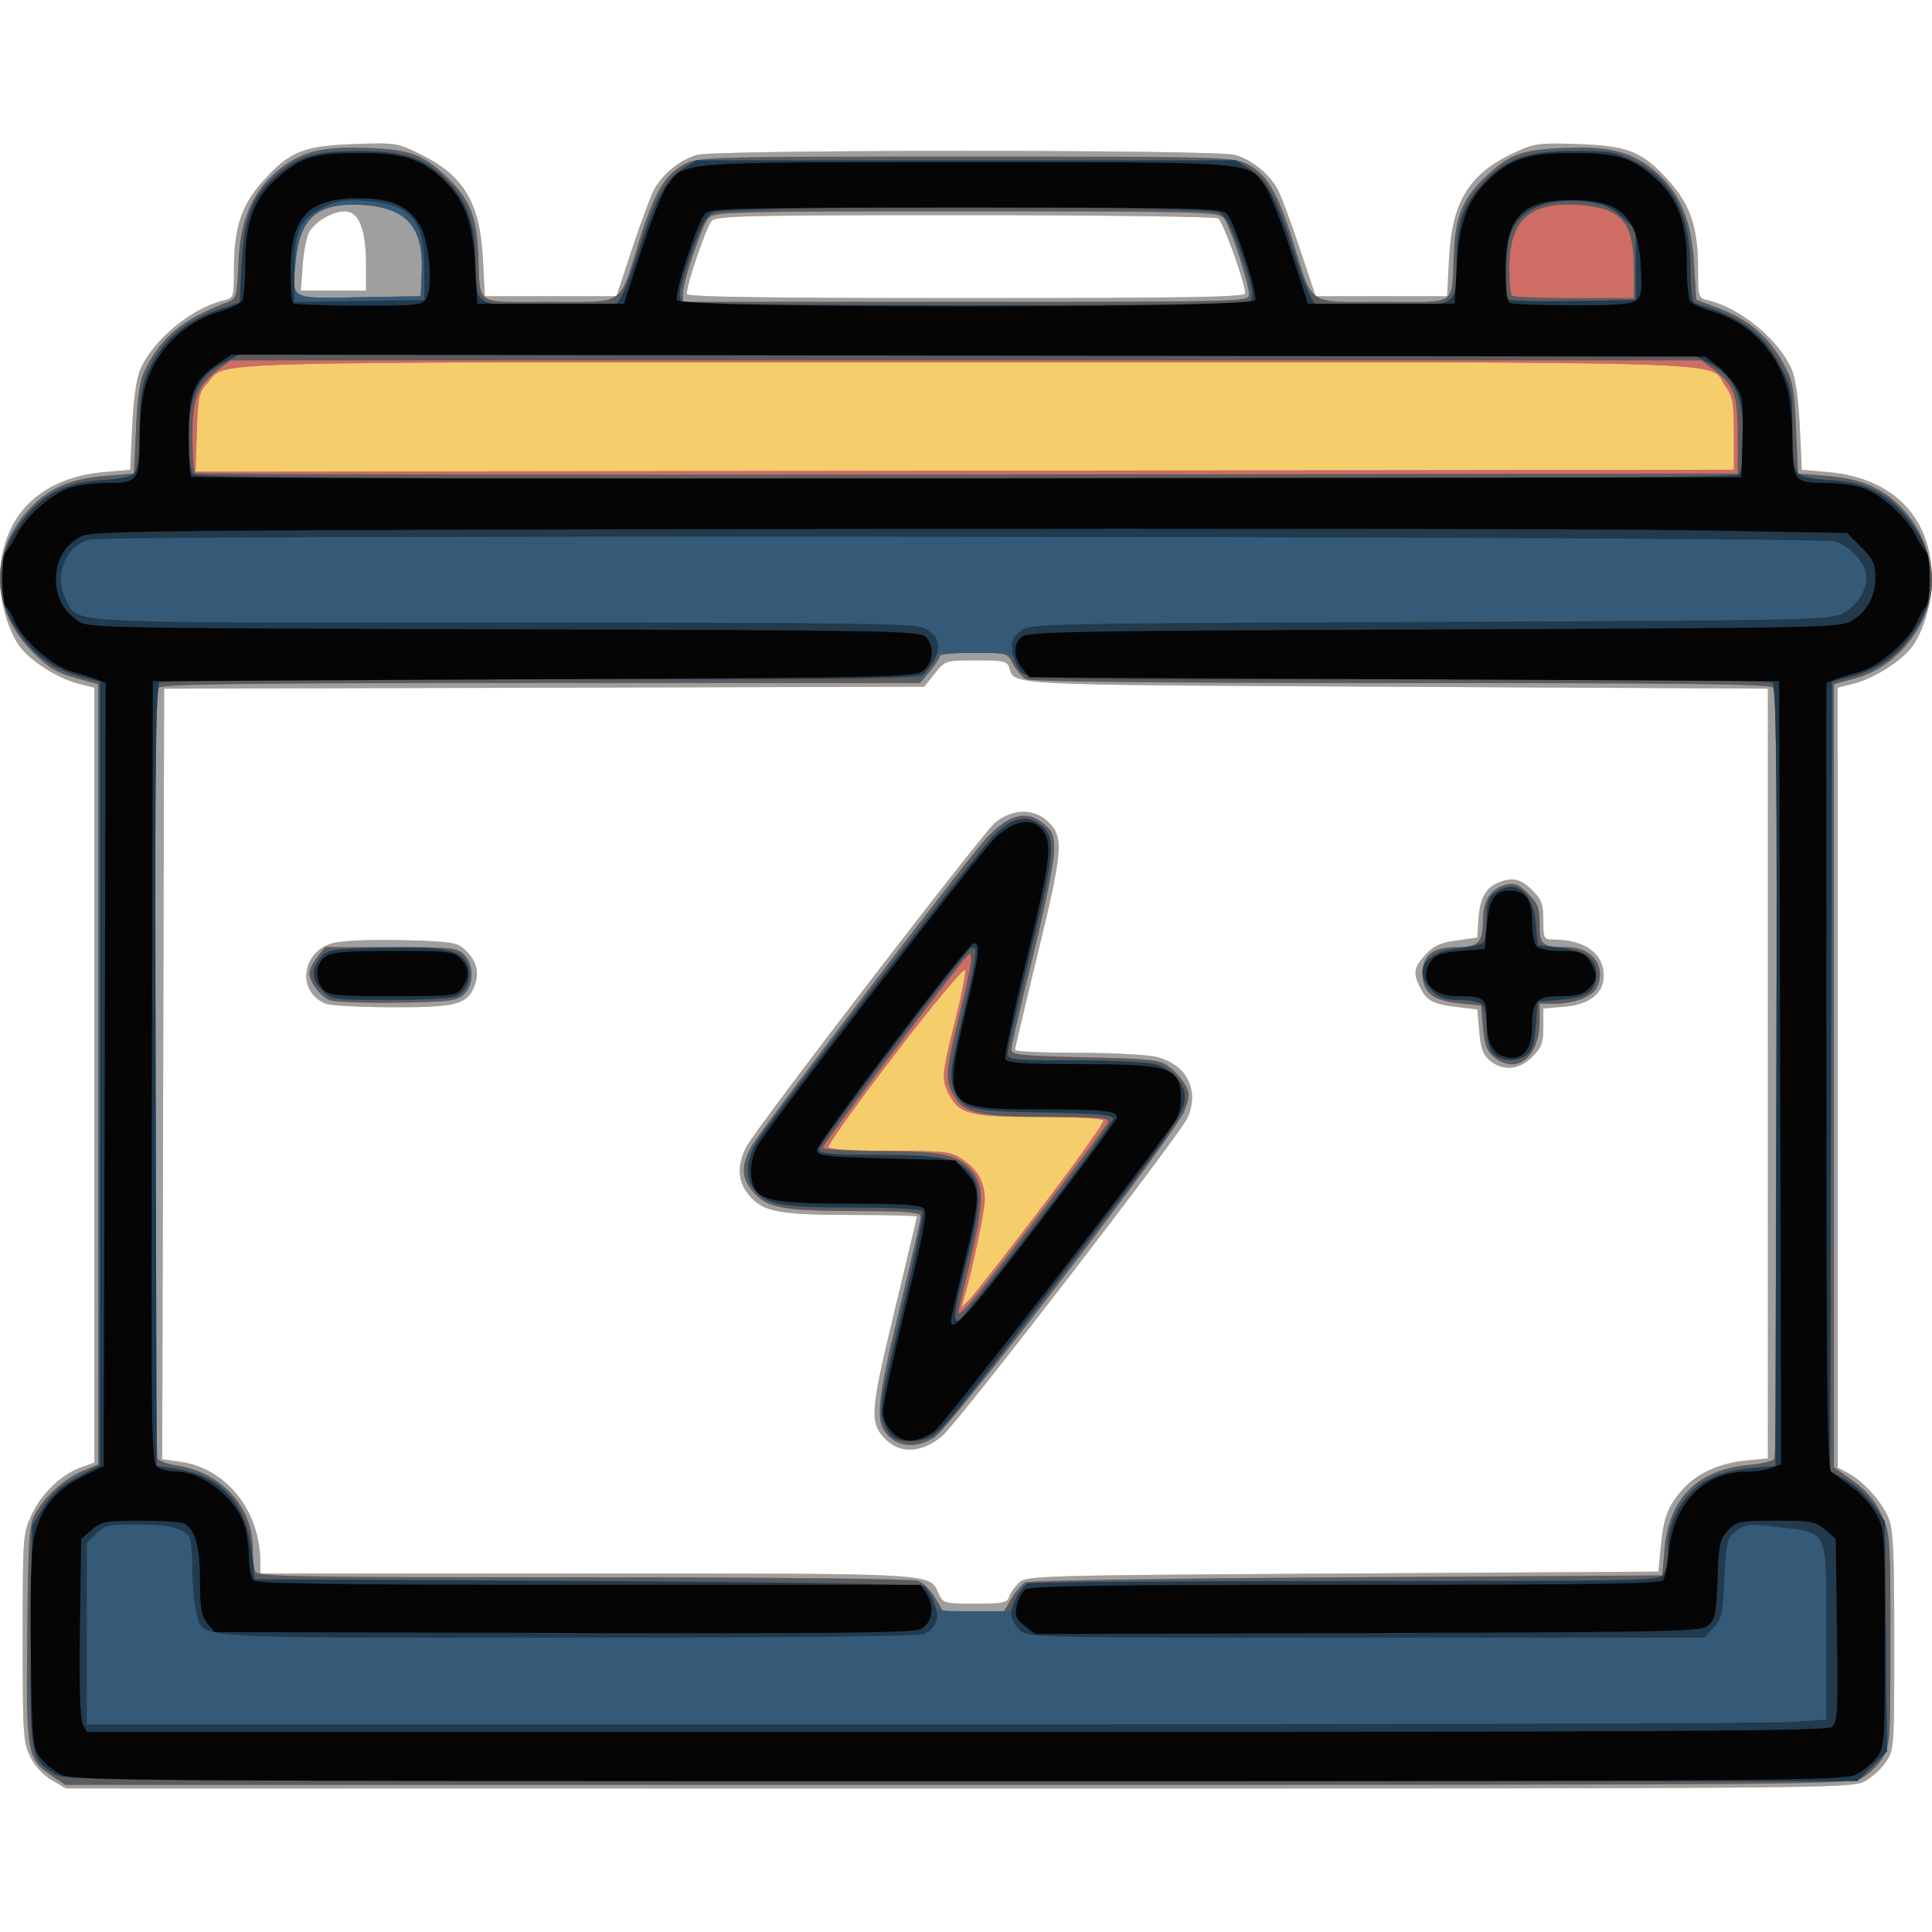 <?xml version="1.0" encoding="UTF-8" standalone="no"?>
<!-- Created with Inkscape (http://www.inkscape.org/) -->

<svg
   version="1.1"
   id="svg342"
   width="512"
   height="512"
   viewBox="0 0 512 512"
   xmlns="http://www.w3.org/2000/svg"
   xmlns:svg="http://www.w3.org/2000/svg">
  <defs
     id="defs346" />
  <g
     id="g348">
    <g
       id="g352">
      <path
         style="fill:#f6cd6b"
         d="m 13.742,471.776 c -2.299,-1.332 -4.532,-3.776 -5.75,-6.293 -1.841,-3.804 -1.991,-6.184 -1.982,-31.549 0.009,-26.627 0.078,-27.582 2.342,-32.442 2.655,-5.701 7.86,-10.717 13.083,-12.605 L 25,387.598 V 284.918 182.237 l -4.25,-1.076 C 15.252,179.769 7.894,175.065 5.12,171.168 2.203,167.072 0.024,159.602 0.011,153.654 -0.026,137.297 10.178,126.674 27.406,125.134 L 34.5,124.5 35.041,113 c 0.348,-7.402 1.123,-12.815 2.174,-15.19 C 40.684,89.971 50.737,81.674 59.25,79.624 61.958,78.972 62,78.844 62,71.162 62,60.412 64.02,54.306 69.647,48.047 76.746,40.152 80.389,38.665 93.806,38.185 104.849,37.79 105.261,37.854 111.52,40.935 122.884,46.53 127.189,53.743 127.97,68.5 l 0.53,10 h 17.432 17.432 L 167.496,66 c 2.273,-6.875 4.875,-13.909 5.782,-15.631 2.22,-4.212 6.977,-8.068 11.503,-9.325 5.091,-1.414 137.347,-1.414 142.438,0 4.542,1.262 9.302,5.13 11.473,9.325 0.891,1.722 3.502,8.756 5.802,15.631 l 4.182,12.5 H 366.088 383.5 l 0.516,-10 c 0.788,-15.271 5.389,-22.591 17.759,-28.255 4.908,-2.247 6.321,-2.423 16.546,-2.056 13.277,0.476 16.951,1.983 24.032,9.858 C 447.98,54.306 450,60.412 450,71.162 c 0,7.681 0.042,7.809 2.75,8.462 8.513,2.05 18.566,10.347 22.035,18.186 1.051,2.375 1.826,7.788 2.174,15.19 l 0.541,11.5 7.094,0.634 c 17.228,1.54 27.432,12.163 27.395,28.52 -0.013,5.948 -2.192,13.418 -5.109,17.514 -2.774,3.896 -10.133,8.601 -15.63,9.993 l -4.25,1.076 v 103.356 103.356 l 2.75,1.44 c 3.977,2.083 8.909,7.535 10.699,11.829 1.279,3.067 1.551,8.773 1.551,32.602 0,28.311 -0.045,28.95 -2.25,32.181 -1.238,1.813 -3.818,4.129 -5.734,5.148 -3.363,1.787 -11.7,1.851 -240,1.829 L 17.5,473.954 Z m 253.716,-48.644 c 0.326,-1.027 1.529,-2.715 2.672,-3.75 1.991,-1.802 5.617,-1.903 85.724,-2.382 L 439.5,416.5 440.116,410 c 0.729,-7.693 1.752,-10.502 5.412,-14.85 3.759,-4.467 9.864,-7.367 16.973,-8.063 l 6,-0.587 v -102 -102 L 369.903,182 c -104.618,-0.531 -100.927,-0.347 -102.432,-5.09 -0.532,-1.675 -1.613,-1.91 -8.789,-1.91 -8.151,3e-5 -8.193,0.014 -10.971,3.495 l -2.789,3.495 -100.711,0.255 L 43.5,182.5 l -0.255,102.113 -0.255,102.113 4.674,0.641 c 12.194,1.671 21.209,12.832 21.311,26.383 L 69,417 h 86.55 c 93.896,0 90.677,-0.187 93.234,5.425 1.126,2.471 1.514,2.575 9.627,2.575 7.377,0 8.53,-0.238 9.047,-1.868 z m -32.716,-41.663 c -4.38,-4.38 -4.204,-7.018 2.262,-33.832 3.298,-13.675 5.996,-25.037 5.996,-25.25 0,-0.213 -7.537,-0.398 -16.75,-0.411 -19.698,-0.028 -23.752,-0.756 -27.5,-4.939 -3.258,-3.635 -3.58,-7.986 -0.971,-13.103 2.463,-4.831 62.852,-83.499 65.997,-85.972 4.798,-3.774 10.416,-3.771 14.195,0.007 3.953,3.953 3.645,7.651 -2.856,34.346 -3.373,13.852 -6.129,25.522 -6.124,25.935 0.005,0.412 7.46,0.75 16.567,0.75 9.106,0 18.563,0.505 21.014,1.122 7.927,1.996 11.369,8.806 8.134,16.091 -2.024,4.557 -60.591,80.533 -64.968,84.28 -5.269,4.51 -11.083,4.888 -14.995,0.976 z M 394.881,281.105 c -1.819,-1.473 -2.456,-3.2 -2.861,-7.75 L 391.5,267.5 l -5,-0.589 c -6.623,-0.78 -8.292,-1.609 -10.037,-4.983 -2.062,-3.987 -1.846,-5.476 1.287,-8.913 2.147,-2.354 3.957,-3.182 8.25,-3.775 l 5.5,-0.759 0.274,-4.491 c 0.342,-5.604 1.749,-8.453 4.883,-9.881 3.895,-1.775 6.294,-1.313 9.42,1.813 2.463,2.463 2.923,3.722 2.923,8 0,4.87 0.112,5.077 2.75,5.082 8.162,0.017 13.25,3.681 13.25,9.543 0,4.726 -3.766,7.685 -10.492,8.243 L 409,267.248 v 4.953 c 0,4.141 -0.479,5.432 -2.923,7.876 -3.449,3.449 -7.721,3.841 -11.196,1.028 z M 86.357,266.008 c -7.759,-3.131 -6.536,-13.806 1.84,-16.061 2.508,-0.675 9.871,-0.99 18.39,-0.787 12.517,0.299 14.471,0.578 16.425,2.34 3.181,2.869 4.091,5.908 2.841,9.493 -1.808,5.186 -4.882,6.015 -22.053,5.944 -8.415,-0.035 -16.264,-0.453 -17.443,-0.928 z M 330,77.743 c 0,-2.706 -5.895,-19.062 -7.159,-19.863 -0.737,-0.467 -30.896,-0.857 -67.019,-0.865 -57.364,-0.013 -65.87,0.177 -67.194,1.5 C 187.251,59.891 182,75.247 182,77.895 182,78.692 202.63,79 256,79 c 58.742,0 74,-0.259 74,-1.257 z M 97,69.968 C 97,60.857 95.072,56 91.455,56 c -3.24,0 -7.665,2.505 -9.437,5.343 -0.725,1.16 -1.536,5.158 -1.802,8.884 L 79.731,77 H 88.366 97 Z"
         id="path366" />
      <path
         style="fill:#9f9fa0"
         d="m 13.742,471.776 c -2.299,-1.332 -4.532,-3.776 -5.75,-6.293 -1.841,-3.804 -1.991,-6.184 -1.982,-31.549 0.009,-26.627 0.078,-27.582 2.342,-32.442 2.655,-5.701 7.86,-10.717 13.083,-12.605 L 25,387.598 V 284.918 182.237 l -4.25,-1.076 C 15.252,179.769 7.894,175.065 5.12,171.168 2.203,167.072 0.024,159.602 0.011,153.654 -0.026,137.297 10.178,126.674 27.406,125.134 L 34.5,124.5 35.041,113 c 0.348,-7.402 1.123,-12.815 2.174,-15.19 C 40.684,89.971 50.737,81.674 59.25,79.624 61.958,78.972 62,78.844 62,71.162 62,60.412 64.02,54.306 69.647,48.047 76.746,40.152 80.389,38.665 93.806,38.185 104.849,37.79 105.261,37.854 111.52,40.935 122.884,46.53 127.189,53.743 127.97,68.5 l 0.53,10 h 17.432 17.432 L 167.496,66 c 2.273,-6.875 4.875,-13.909 5.782,-15.631 2.22,-4.212 6.977,-8.068 11.503,-9.325 5.091,-1.414 137.347,-1.414 142.438,0 4.542,1.262 9.302,5.13 11.473,9.325 0.891,1.722 3.502,8.756 5.802,15.631 l 4.182,12.5 H 366.088 383.5 l 0.516,-10 c 0.788,-15.271 5.389,-22.591 17.759,-28.255 4.908,-2.247 6.321,-2.423 16.546,-2.056 13.277,0.476 16.951,1.983 24.032,9.858 C 447.98,54.306 450,60.412 450,71.162 c 0,7.681 0.042,7.809 2.75,8.462 8.513,2.05 18.566,10.347 22.035,18.186 1.051,2.375 1.826,7.788 2.174,15.19 l 0.541,11.5 7.094,0.634 c 17.228,1.54 27.432,12.163 27.395,28.52 -0.013,5.948 -2.192,13.418 -5.109,17.514 -2.774,3.896 -10.133,8.601 -15.63,9.993 l -4.25,1.076 v 103.356 103.356 l 2.75,1.44 c 3.977,2.083 8.909,7.535 10.699,11.829 1.279,3.067 1.551,8.773 1.551,32.602 0,28.311 -0.045,28.95 -2.25,32.181 -1.238,1.813 -3.818,4.129 -5.734,5.148 -3.363,1.787 -11.7,1.851 -240,1.829 L 17.5,473.954 Z m 253.716,-48.644 c 0.326,-1.027 1.529,-2.715 2.672,-3.75 1.991,-1.802 5.617,-1.903 85.724,-2.382 L 439.5,416.5 440.116,410 c 0.729,-7.693 1.752,-10.502 5.412,-14.85 3.759,-4.467 9.864,-7.367 16.973,-8.063 l 6,-0.587 v -102 -102 L 369.903,182 c -104.618,-0.531 -100.927,-0.347 -102.432,-5.09 -0.532,-1.675 -1.613,-1.91 -8.789,-1.91 -8.151,3e-5 -8.193,0.014 -10.971,3.495 l -2.789,3.495 -100.711,0.255 L 43.5,182.5 l -0.255,102.113 -0.255,102.113 4.674,0.641 c 12.194,1.671 21.209,12.832 21.311,26.383 L 69,417 h 86.55 c 93.896,0 90.677,-0.187 93.234,5.425 1.126,2.471 1.514,2.575 9.627,2.575 7.377,0 8.53,-0.238 9.047,-1.868 z m -32.716,-41.663 c -4.38,-4.38 -4.204,-7.018 2.262,-33.832 3.298,-13.675 5.996,-25.037 5.996,-25.25 0,-0.213 -7.537,-0.398 -16.75,-0.411 -19.698,-0.028 -23.752,-0.756 -27.5,-4.939 -3.258,-3.635 -3.58,-7.986 -0.971,-13.103 2.463,-4.831 62.852,-83.499 65.997,-85.972 4.798,-3.774 10.416,-3.771 14.195,0.007 3.953,3.953 3.645,7.651 -2.856,34.346 -3.373,13.852 -6.129,25.522 -6.124,25.935 0.005,0.412 7.46,0.75 16.567,0.75 9.106,0 18.563,0.505 21.014,1.122 7.927,1.996 11.369,8.806 8.134,16.091 -2.024,4.557 -60.591,80.533 -64.968,84.28 -5.269,4.51 -11.083,4.888 -14.995,0.976 z m 41.171,-61.339 c 9.382,-12.303 16.812,-22.766 16.513,-23.25 C 292.127,296.396 284.461,296 275.391,296 c -18.26,0 -21.164,-0.726 -23.874,-5.967 -2.072,-4.007 -1.962,-5.387 1.531,-19.223 1.676,-6.64 2.909,-12.793 2.74,-13.674 -0.182,-0.945 -7.793,8.151 -18.571,22.19 -10.044,13.085 -18.001,24.215 -17.681,24.732 0.324,0.524 7.584,0.941 16.375,0.941 14.784,0 16.009,0.146 19.176,2.28 4.075,2.746 5.878,6.025 5.896,10.72 0.011,2.88 -3.259,18.307 -5.617,26.5 l -0.576,2 2.032,-2 c 1.118,-1.1 9.708,-12.066 19.09,-24.369 z M 394.881,281.105 c -1.819,-1.473 -2.456,-3.2 -2.861,-7.75 L 391.5,267.5 l -5,-0.589 c -6.623,-0.78 -8.292,-1.609 -10.037,-4.983 -2.062,-3.987 -1.846,-5.476 1.287,-8.913 2.147,-2.354 3.957,-3.182 8.25,-3.775 l 5.5,-0.759 0.274,-4.491 c 0.342,-5.604 1.749,-8.453 4.883,-9.881 3.895,-1.775 6.294,-1.313 9.42,1.813 2.463,2.463 2.923,3.722 2.923,8 0,4.87 0.112,5.077 2.75,5.082 8.162,0.017 13.25,3.681 13.25,9.543 0,4.726 -3.766,7.685 -10.492,8.243 L 409,267.248 v 4.953 c 0,4.141 -0.479,5.432 -2.923,7.876 -3.449,3.449 -7.721,3.841 -11.196,1.028 z M 86.357,266.008 c -7.759,-3.131 -6.536,-13.806 1.84,-16.061 2.508,-0.675 9.871,-0.99 18.39,-0.787 12.517,0.299 14.471,0.578 16.425,2.34 3.181,2.869 4.091,5.908 2.841,9.493 -1.808,5.186 -4.882,6.015 -22.053,5.944 -8.415,-0.035 -16.264,-0.453 -17.443,-0.928 z M 459.5,115 c 0,-8.226 -0.299,-9.919 -2.23,-12.627 C 452.35,95.476 468.92,96 255.549,96 46.173,96 60.494,95.608 55,101.483 c -2.277,2.435 -2.53,3.603 -2.841,13.097 L 51.818,125.005 255.659,124.752 459.5,124.5 Z M 330,77.743 c 0,-2.706 -5.895,-19.062 -7.159,-19.863 -0.737,-0.467 -30.896,-0.857 -67.019,-0.865 -57.364,-0.013 -65.87,0.177 -67.194,1.5 C 187.251,59.891 182,75.247 182,77.895 182,78.692 202.63,79 256,79 c 58.742,0 74,-0.259 74,-1.257 z M 97,69.968 C 97,60.857 95.072,56 91.455,56 c -3.24,0 -7.665,2.505 -9.437,5.343 -0.725,1.16 -1.536,5.158 -1.802,8.884 L 79.731,77 H 88.366 97 Z"
         id="path364" />
      <path
         style="fill:#cf6c64"
         d="M 13.898,470.73 C 7.142,466.217 6.909,464.902 7.221,433 7.463,408.271 7.728,404.084 9.221,401.356 c 2.586,-4.725 7.657,-9.375 12.476,-11.44 L 26,388.071 V 284.699 181.328 l -6.096,-1.695 C 14.999,178.269 12.786,176.917 8.58,172.711 -2.277,161.853 -2.877,146.958 7.086,135.639 12.373,129.634 18.343,126.895 27.827,126.124 L 35.5,125.5 l 0.552,-12 c 0.447,-9.704 0.974,-12.808 2.756,-16.222 4.352,-8.337 9.834,-12.74 21.319,-17.121 2.533,-0.966 2.642,-1.338 3.038,-10.386 0.492,-11.248 3.572,-18.679 10.037,-24.212 6.199,-5.307 12.074,-6.857 24.138,-6.369 11.341,0.459 14.686,1.68 20.995,7.669 6.025,5.719 7.953,10.349 8.387,20.14 0.639,14.437 -1.436,13 18.774,13 20.595,0 18.408,1.467 23.852,-16 4.109,-13.183 6.953,-17.931 12.341,-20.607 C 185.32,41.59 188.838,41.5 256,41.5 c 67.162,0 70.68,0.09 74.311,1.893 5.388,2.676 8.231,7.424 12.341,20.607 5.445,17.467 3.258,16 23.852,16 20.21,0 18.135,1.437 18.774,-13 0.434,-9.791 2.362,-14.421 8.387,-20.14 6.31,-5.989 9.654,-7.211 20.995,-7.669 12.063,-0.488 17.938,1.062 24.138,6.369 6.386,5.466 9.46,12.83 10.137,24.283 l 0.565,9.566 6.11,2.329 c 7.721,2.944 13.145,7.568 16.893,14.403 2.66,4.85 2.989,6.498 3.468,17.359 l 0.53,12 7.673,0.624 c 9.521,0.774 15.456,3.512 20.82,9.606 4.242,4.819 7.007,12.03 7.007,18.274 0,11.013 -8.996,22.597 -19.904,25.63 L 486,181.328 v 103.742 103.742 l 5.068,3.641 c 3.612,2.595 5.764,5.135 7.49,8.844 2.381,5.114 2.423,5.68 2.428,33.203 0.006,26.185 -0.123,28.211 -1.981,31.259 -1.093,1.793 -3.454,4.153 -5.246,5.246 -3.228,1.968 -5.534,1.987 -239.861,1.991 L 17.296,473 Z M 268.08,423.589 c 1.107,-1.876 2.779,-3.788 3.716,-4.25 C 272.733,418.878 311.075,418.275 357,418 l 83.5,-0.5 0.649,-7.272 c 1.18,-13.211 8.872,-20.802 22.278,-21.986 3.34,-0.295 6.403,-1.033 6.807,-1.639 0.404,-0.607 0.742,-46.575 0.75,-102.153 0.012,-77.278 -0.267,-101.332 -1.185,-102.25 -0.917,-0.917 -24.17,-1.2 -98.566,-1.2 -64.867,0 -98.008,-0.344 -99.29,-1.03 -1.058,-0.566 -2.615,-2.366 -3.46,-4 C 266.954,173.011 266.914,173 257.974,173 253.038,173 249,173.415 249,173.923 c 0,0.508 -1.165,2.308 -2.589,4 L 243.822,181 H 143.611 C 67.002,181 43.117,181.283 42.2,182.2 c -0.918,0.918 -1.196,24.972 -1.185,102.25 0.008,55.578 0.346,101.544 0.75,102.148 0.404,0.604 2.688,1.403 5.076,1.776 C 58.679,390.224 67,399.31 67,410.386 c 0,2.448 0.273,5.162 0.607,6.032 0.547,1.425 9.138,1.582 86.935,1.582 50.105,0 87.343,0.386 88.747,0.92 1.33,0.506 3.37,2.531 4.531,4.5 L 249.933,427 H 258 h 8.067 z m -32.625,-43.044 c -3.645,-3.645 -3.222,-8.395 3.045,-34.18 3.025,-12.445 5.5,-23.243 5.5,-23.996 0,-1.101 -3.182,-1.378 -16.25,-1.413 -20.151,-0.054 -24.309,-0.779 -27.972,-4.878 -3.396,-3.801 -3.519,-7.251 -0.449,-12.578 2.659,-4.613 57.375,-76.333 62.052,-81.335 6.048,-6.47 10.79,-7.642 15.282,-3.778 2.434,2.093 2.759,3.047 2.647,7.75 -0.07,2.95 -2.643,15.488 -5.716,27.863 -3.074,12.375 -5.59,23.229 -5.591,24.121 -0.003,1.424 2.369,1.675 19.514,2.068 17.641,0.404 19.78,0.642 22.25,2.477 1.503,1.116 3.406,3.217 4.23,4.668 1.333,2.349 1.328,3.109 -0.044,6.926 -2.07,5.755 -61.944,83.955 -66.381,86.697 -4.524,2.796 -9.066,2.642 -12.118,-0.41 z m 40.459,-60.415 c 9.382,-12.303 16.812,-22.766 16.513,-23.25 C 292.127,296.396 284.461,296 275.391,296 c -18.26,0 -21.164,-0.726 -23.874,-5.967 -2.072,-4.007 -1.962,-5.387 1.531,-19.223 1.676,-6.64 2.909,-12.793 2.74,-13.674 -0.182,-0.945 -7.793,8.151 -18.571,22.19 -10.044,13.085 -18.001,24.215 -17.681,24.732 0.324,0.524 7.584,0.941 16.375,0.941 14.784,0 16.009,0.146 19.176,2.28 4.075,2.746 5.878,6.025 5.896,10.72 0.011,2.88 -3.259,18.307 -5.617,26.5 l -0.576,2 2.032,-2 c 1.118,-1.1 9.708,-12.066 19.09,-24.369 z M 395.881,280.105 c -1.819,-1.473 -2.456,-3.2 -2.861,-7.75 L 392.5,266.5 386.721,265.879 C 379.513,265.105 377,263.042 377,257.902 377,253.091 379.734,251 386.023,251 391.788,251 393,249.768 393,243.911 c 0,-5.367 2.047,-8.482 6.225,-9.47 2.184,-0.517 3.325,-0.044 5.75,2.38 2.555,2.555 3.025,3.797 3.025,7.995 0,5.619 0.676,6.184 7.407,6.184 6.705,0 10.531,5.509 7.614,10.961 C 421.804,264.235 416.922,266 411.851,266 H 408 v 4.55 c 0,9.667 -6.07,14.453 -12.119,9.555 z M 87.357,265.043 C 84.819,263.978 82,260.226 82,257.912 c 0,-0.903 0.933,-2.828 2.073,-4.277 L 86.145,251 h 17.427 c 16.094,0 17.58,0.153 19.427,2 2.694,2.694 2.642,8.108 -0.102,10.595 -1.853,1.68 -3.952,1.931 -17.75,2.126 -8.606,0.122 -16.612,-0.183 -17.791,-0.678 z M 459.5,115 c 0,-8.226 -0.299,-9.919 -2.23,-12.627 C 452.35,95.476 468.92,96 255.549,96 46.173,96 60.494,95.608 55,101.483 c -2.277,2.435 -2.53,3.603 -2.841,13.097 L 51.818,125.005 255.659,124.752 459.5,124.5 Z M 331,78.052 C 331,74.889 325.927,59.651 324.242,57.75 322.793,56.116 318.256,56 256,56 193.733,56 189.209,56.116 187.785,57.75 185.985,59.814 181,74.513 181,77.753 V 80 h 75 c 73.671,0 75,-0.035 75,-1.948 z M 111.771,72 C 112.268,60.059 107.68,54.967 95.816,54.291 84.141,53.626 79.422,57.674 78.338,69.283 77.374,79.606 76.459,79.092 95.228,78.775 L 111.5,78.5 Z"
         id="path362" />
      <path
         style="fill:#5c5c5d"
         d="M 13.898,470.73 C 7.142,466.217 6.909,464.902 7.221,433 7.463,408.271 7.728,404.084 9.221,401.356 c 2.586,-4.725 7.657,-9.375 12.476,-11.44 L 26,388.071 V 284.699 181.328 l -6.096,-1.695 C 14.999,178.269 12.786,176.917 8.58,172.711 -2.277,161.853 -2.877,146.958 7.086,135.639 12.373,129.634 18.343,126.895 27.827,126.124 L 35.5,125.5 l 0.552,-12 c 0.447,-9.704 0.974,-12.808 2.756,-16.222 4.352,-8.337 9.834,-12.74 21.319,-17.121 2.533,-0.966 2.642,-1.338 3.038,-10.386 0.492,-11.248 3.572,-18.679 10.037,-24.212 6.199,-5.307 12.074,-6.857 24.138,-6.369 11.341,0.459 14.686,1.68 20.995,7.669 6.025,5.719 7.953,10.349 8.387,20.14 0.639,14.437 -1.436,13 18.774,13 20.595,0 18.408,1.467 23.852,-16 4.109,-13.183 6.953,-17.931 12.341,-20.607 C 185.32,41.59 188.838,41.5 256,41.5 c 67.162,0 70.68,0.09 74.311,1.893 5.388,2.676 8.231,7.424 12.341,20.607 5.445,17.467 3.258,16 23.852,16 20.21,0 18.135,1.437 18.774,-13 0.434,-9.791 2.362,-14.421 8.387,-20.14 6.31,-5.989 9.654,-7.211 20.995,-7.669 12.063,-0.488 17.938,1.062 24.138,6.369 6.386,5.466 9.46,12.83 10.137,24.283 l 0.565,9.566 6.11,2.329 c 7.721,2.944 13.145,7.568 16.893,14.403 2.66,4.85 2.989,6.498 3.468,17.359 l 0.53,12 7.673,0.624 c 9.521,0.774 15.456,3.512 20.82,9.606 4.242,4.819 7.007,12.03 7.007,18.274 0,11.013 -8.996,22.597 -19.904,25.63 L 486,181.328 v 103.742 103.742 l 5.068,3.641 c 3.612,2.595 5.764,5.135 7.49,8.844 2.381,5.114 2.423,5.68 2.428,33.203 0.006,26.185 -0.123,28.211 -1.981,31.259 -1.093,1.793 -3.454,4.153 -5.246,5.246 -3.228,1.968 -5.534,1.987 -239.861,1.991 L 17.296,473 Z M 268.08,423.589 c 1.107,-1.876 2.779,-3.788 3.716,-4.25 C 272.733,418.878 311.075,418.275 357,418 l 83.5,-0.5 0.649,-7.272 c 1.18,-13.211 8.872,-20.802 22.278,-21.986 3.34,-0.295 6.403,-1.033 6.807,-1.639 0.404,-0.607 0.742,-46.575 0.75,-102.153 0.012,-77.278 -0.267,-101.332 -1.185,-102.25 -0.917,-0.917 -24.17,-1.2 -98.566,-1.2 -64.867,0 -98.008,-0.344 -99.29,-1.03 -1.058,-0.566 -2.615,-2.366 -3.46,-4 C 266.954,173.011 266.914,173 257.974,173 253.038,173 249,173.415 249,173.923 c 0,0.508 -1.165,2.308 -2.589,4 L 243.822,181 H 143.611 C 67.002,181 43.117,181.283 42.2,182.2 c -0.918,0.918 -1.196,24.972 -1.185,102.25 0.008,55.578 0.346,101.544 0.75,102.148 0.404,0.604 2.688,1.403 5.076,1.776 C 58.679,390.224 67,399.31 67,410.386 c 0,2.448 0.273,5.162 0.607,6.032 0.547,1.425 9.138,1.582 86.935,1.582 50.105,0 87.343,0.386 88.747,0.92 1.33,0.506 3.37,2.531 4.531,4.5 L 249.933,427 H 258 h 8.067 z m -32.625,-43.044 c -3.645,-3.645 -3.222,-8.395 3.045,-34.18 3.025,-12.445 5.5,-23.243 5.5,-23.996 0,-1.101 -3.182,-1.378 -16.25,-1.413 -20.151,-0.054 -24.309,-0.779 -27.972,-4.878 -3.396,-3.801 -3.519,-7.251 -0.449,-12.578 2.659,-4.613 57.375,-76.333 62.052,-81.335 6.048,-6.47 10.79,-7.642 15.282,-3.778 2.434,2.093 2.759,3.047 2.647,7.75 -0.07,2.95 -2.643,15.488 -5.716,27.863 -3.074,12.375 -5.59,23.229 -5.591,24.121 -0.003,1.424 2.369,1.675 19.514,2.068 17.641,0.404 19.78,0.642 22.25,2.477 1.503,1.116 3.406,3.217 4.23,4.668 1.333,2.349 1.328,3.109 -0.044,6.926 -2.07,5.755 -61.944,83.955 -66.381,86.697 -4.524,2.796 -9.066,2.642 -12.118,-0.41 z m 39.06,-57.466 c 10.274,-13.432 18.909,-25.019 19.19,-25.75 0.411,-1.071 -2.571,-1.33 -15.347,-1.335 -18.649,-0.007 -22.688,-0.85 -25.405,-5.306 -2.635,-4.321 -2.497,-6.355 1.542,-22.805 3.298,-13.43 3.64,-16.498 1.599,-14.317 -2.799,2.991 -38.093,49.834 -38.093,50.558 0,0.481 6.412,0.886 14.25,0.899 17.158,0.029 21.341,0.855 25,4.939 3.647,4.07 3.601,8.584 -0.25,24.699 -1.65,6.904 -3,12.767 -3,13.029 0,1.778 3.993,-3.013 20.514,-24.612 z M 395.881,280.105 c -1.819,-1.473 -2.456,-3.2 -2.861,-7.75 L 392.5,266.5 386.721,265.879 C 379.513,265.105 377,263.042 377,257.902 377,253.091 379.734,251 386.023,251 391.788,251 393,249.768 393,243.911 c 0,-5.367 2.047,-8.482 6.225,-9.47 2.184,-0.517 3.325,-0.044 5.75,2.38 2.555,2.555 3.025,3.797 3.025,7.995 0,5.619 0.676,6.184 7.407,6.184 6.705,0 10.531,5.509 7.614,10.961 C 421.804,264.235 416.922,266 411.851,266 H 408 v 4.55 c 0,9.667 -6.07,14.453 -12.119,9.555 z M 87.357,265.043 C 84.819,263.978 82,260.226 82,257.912 c 0,-0.903 0.933,-2.828 2.073,-4.277 L 86.145,251 h 17.427 c 16.094,0 17.58,0.153 19.427,2 2.694,2.694 2.642,8.108 -0.102,10.595 -1.853,1.68 -3.952,1.931 -17.75,2.126 -8.606,0.122 -16.612,-0.183 -17.791,-0.678 z M 460.5,115.32 c 0,-11.058 -0.851,-13.253 -6.885,-17.758 L 450.853,95.5 H 256 61.147 L 58.323,97.592 C 52.411,101.972 51,105.42 51,115.481 c 0,5.052 0.301,9.487 0.669,9.855 0.368,0.368 92.505,0.555 204.75,0.417 L 460.5,125.5 Z M 331,78.052 C 331,74.889 325.927,59.651 324.242,57.75 322.793,56.116 318.256,56 256,56 193.733,56 189.209,56.116 187.785,57.75 185.985,59.814 181,74.513 181,77.753 V 80 h 75 c 73.671,0 75,-0.035 75,-1.948 z M 111.771,72 C 112.268,60.059 107.68,54.967 95.816,54.291 84.141,53.626 79.422,57.674 78.338,69.283 77.374,79.606 76.459,79.092 95.228,78.775 L 111.5,78.5 Z M 432.985,71.25 C 432.961,58.61 429.709,54.972 417.816,54.286 405.236,53.559 400,58.491 400,71.068 c 0,3.629 0.3,6.899 0.667,7.266 C 401.033,78.7 408.458,79 417.167,79 H 433 l -0.015,-7.75 z"
         id="path360" />
      <path
         style="fill:#345a78"
         d="M 14.299,470.04 C 8.071,466.243 7.882,465.096 8.207,433.135 L 8.5,404.338 l 3.006,-4.859 c 2.269,-3.668 4.475,-5.634 9,-8.022 L 26.5,388.293 V 284.462 180.631 L 22,179.477 C 13.359,177.262 7.972,173.018 2.988,164.5 c -3.325,-5.683 -3.324,-16.32 0.002,-22 5.985,-10.221 12.86,-14.617 23.865,-15.262 5.378,-0.315 8.015,-0.918 8.894,-2.034 0.804,-1.021 1.25,-5.031 1.25,-11.246 0,-10.715 0.935,-14.426 5.229,-20.74 3.43,-5.045 8.897,-8.892 16.085,-11.32 L 63.5,80.146 64.039,69.823 C 64.663,57.889 66.874,52.074 72.753,46.912 79.107,41.333 83.283,40.044 95,40.044 c 11.843,0 16.898,1.605 22.872,7.263 5.725,5.421 8.106,11.837 8.118,21.872 C 126.004,81.356 125.417,81 145.49,81 c 8.991,0 17.057,-0.273 17.925,-0.606 0.969,-0.372 3.12,-5.428 5.572,-13.096 4.787,-14.972 7.28,-19.677 11.975,-22.598 L 184.5,42.5 h 71.5 71.5 l 3.538,2.201 c 4.695,2.92 7.188,7.625 11.975,22.598 2.451,7.668 4.603,12.724 5.572,13.096 C 349.453,80.727 357.52,81 366.51,81 386.458,81 386,81.263 386,69.795 c 0,-10.346 1.396,-14.827 6.388,-20.498 6.299,-7.156 11.927,-9.275 24.666,-9.287 9.36,-0.009 11.141,0.283 15.748,2.578 C 443.367,47.853 448,56.731 448,71.713 c 0,5.822 0.378,8.458 1.25,8.708 11.874,3.404 18.088,7.952 22.493,16.462 C 474.796,102.781 475,103.814 475,113.396 c 0,6.664 0.435,10.774 1.25,11.808 0.879,1.116 3.516,1.719 8.894,2.034 11.006,0.644 17.88,5.04 23.865,15.262 3.326,5.68 3.327,16.317 0.002,22 -4.983,8.518 -10.371,12.762 -19.012,14.977 l -4.5,1.154 -0.255,104.607 -0.255,104.607 4.21,2.327 c 2.316,1.28 5.58,4.278 7.255,6.662 l 3.044,4.334 0.292,30.492 0.292,30.492 -3.924,3.924 L 492.235,472 254.868,471.996 C 21.207,471.992 17.45,471.962 14.298,470.04 Z m 254.717,-46.079 c 0.692,-1.671 2.067,-3.471 3.056,-4 C 273.18,419.368 305.657,419 356.899,419 c 81.066,0 83.055,-0.046 84.066,-1.934 0.569,-1.064 1.035,-4.003 1.035,-6.532 0,-5.388 1.667,-9.812 5.337,-14.164 3.613,-4.285 8.947,-6.621 16.663,-7.299 l 6.5,-0.571 0.255,-103.438 c 0.202,-82.09 -0.004,-103.602 -1,-104.235 -0.69,-0.438 -45.397,-0.803 -99.35,-0.812 -92.174,-0.014 -98.186,-0.121 -99.598,-1.765 -0.827,-0.963 -1.782,-2.538 -2.124,-3.5 -0.535,-1.509 -1.968,-1.745 -10.402,-1.711 l -9.781,0.038 -2.021,3.211 -2.021,3.211 -101.479,0.512 c -55.814,0.282 -101.594,0.619 -101.734,0.75 -0.14,0.131 -0.14,46.92 0,103.976 L 41.5,388.475 46,389.142 c 12.68,1.878 19.255,9.029 20.75,22.569 L 67.5,418.5 155.597,419 c 94.329,0.535 90.51,0.305 91.824,5.541 C 248.024,426.945 248.259,427 257.898,427 h 9.86 z m -32.191,-43 c -0.921,-0.538 -2.186,-2.525 -2.81,-4.416 -1,-3.03 -0.406,-6.472 5.003,-28.961 3.376,-14.037 5.852,-25.986 5.501,-26.553 C 244.12,320.385 237.176,320 225.909,320 c -19.645,0 -23.403,-0.772 -26.459,-5.436 -2.135,-3.258 -1.461,-8.32 1.706,-12.824 8.568,-12.184 58.822,-77.051 62.358,-80.49 4.864,-4.731 8.724,-5.509 12.405,-2.5 3.975,3.249 3.644,7.187 -2.829,33.627 C 269.741,266.059 267,278.097 267,279.127 c 0,1.76 1.07,1.873 17.75,1.879 9.762,0.003 19.417,0.469 21.455,1.034 4.245,1.179 7.795,5.116 7.795,8.645 0,4.067 -2.505,7.784 -25.823,38.315 -34.499,45.171 -38.781,50.499 -41.629,51.796 -3.16,1.44 -7.415,1.512 -9.723,0.166 z m 38.134,-57.082 C 285.982,309.514 295,297.175 295,296.46 c 0,-1.008 -4.106,-1.375 -18.25,-1.63 -19.463,-0.351 -21.52,-0.836 -23.679,-5.573 -1.616,-3.548 -1.396,-5.472 2.528,-22.063 3.485,-14.735 3.716,-17.125 1.522,-15.769 C 255.11,252.668 217,303.122 217,304.542 c 0,1.213 2.646,1.467 15.75,1.514 17.298,0.062 21.44,0.93 24.565,5.145 2.751,3.711 2.484,8.822 -1.229,23.49 C 252.773,347.778 252.465,350 253.959,350 c 0.527,0 9.977,-11.754 21,-26.12 z m 120.696,-44.709 c -1.073,-1.185 -1.655,-3.578 -1.655,-6.8 0,-2.734 -0.54,-5.511 -1.2,-6.171 -0.66,-0.66 -3.38,-1.2 -6.045,-1.2 -3.811,0 -5.369,-0.524 -7.3,-2.455 -5.204,-5.204 -1.988,-10.336 7.045,-11.243 3.3,-0.332 6.331,-1.098 6.735,-1.702 0.404,-0.605 0.742,-3.437 0.75,-6.293 0.013,-4.223 0.431,-5.484 2.238,-6.75 5.392,-3.777 10.011,-0.303 10.757,8.088 L 407.5,250.5 l 5.779,0.621 c 6.594,0.709 9.721,2.91 9.721,6.843 0,4.675 -2.071,6.253 -9.087,6.923 L 407.5,265.5 l -0.504,6.333 c -0.376,4.721 -0.997,6.694 -2.441,7.75 -2.689,1.966 -6.925,1.77 -8.9,-0.412 z M 85.455,262.545 c -2.949,-2.949 -3.11,-5.514 -0.544,-8.685 1.819,-2.247 2.596,-2.378 16.194,-2.711 16.145,-0.396 20.971,0.526 22.708,4.337 1.39,3.051 0.153,6.926 -2.698,8.452 -1.154,0.618 -8.502,1.061 -17.593,1.061 -15.242,0 -15.669,-0.058 -18.066,-2.455 z M 460.8,125.8 c 0.748,-0.748 1.2,-4.454 1.2,-9.843 0,-10.941 -2.388,-16.179 -8.96,-19.655 L 448.685,94 H 256 63.315 l -4.355,2.303 C 52.388,99.778 50,105.016 50,115.957 c 0,5.389 0.452,9.095 1.2,9.843 1.746,1.746 407.854,1.746 409.6,0 z M 330.418,80.393 c 2.243,-0.861 1.896,-3.639 -1.733,-13.874 -2.415,-6.811 -3.789,-9.284 -5.685,-10.235 -3.63,-1.821 -130.37,-1.821 -134,0 -1.896,0.951 -3.27,3.424 -5.685,10.235 -3.488,9.836 -3.968,13.051 -2.065,13.819 1.802,0.727 147.277,0.781 149.168,0.055 z M 433.5,70.171 v -9.329 l -3.642,-3.336 c -2.857,-2.616 -4.849,-3.486 -9.237,-4.035 -10.823,-1.352 -18.591,2.158 -20.573,9.297 -1.168,4.205 -1.412,15.533 -0.357,16.588 0.38,0.379 8.142,0.567 17.25,0.417 L 433.5,79.5 Z M 111.771,72 C 112.268,60.059 107.68,54.967 95.816,54.291 84.141,53.626 79.422,57.674 78.338,69.283 77.374,79.606 76.459,79.092 95.228,78.775 L 111.5,78.5 Z"
         id="path358" />
      <path
         style="fill:#213a4d"
         d="M 14.299,470.04 C 8.071,466.243 7.882,465.096 8.207,433.135 L 8.5,404.338 l 3.006,-4.859 c 2.269,-3.668 4.475,-5.634 9,-8.022 L 26.5,388.293 V 284.462 180.631 L 22,179.477 C 13.359,177.262 7.972,173.018 2.988,164.5 c -3.325,-5.683 -3.324,-16.32 0.002,-22 5.985,-10.221 12.86,-14.617 23.865,-15.262 5.378,-0.315 8.015,-0.918 8.894,-2.034 0.804,-1.021 1.25,-5.031 1.25,-11.246 0,-10.715 0.935,-14.426 5.229,-20.74 3.43,-5.045 8.897,-8.892 16.085,-11.32 L 63.5,80.146 64.039,69.823 C 64.663,57.889 66.874,52.074 72.753,46.912 79.107,41.333 83.283,40.044 95,40.044 c 11.843,0 16.898,1.605 22.872,7.263 5.725,5.421 8.106,11.837 8.118,21.872 C 126.004,81.356 125.417,81 145.49,81 c 8.991,0 17.057,-0.273 17.925,-0.606 0.969,-0.372 3.12,-5.428 5.572,-13.096 4.787,-14.972 7.28,-19.677 11.975,-22.598 L 184.5,42.5 h 71.5 71.5 l 3.538,2.201 c 4.695,2.92 7.188,7.625 11.975,22.598 2.451,7.668 4.603,12.724 5.572,13.096 C 349.453,80.727 357.52,81 366.51,81 386.458,81 386,81.263 386,69.795 c 0,-10.346 1.396,-14.827 6.388,-20.498 6.299,-7.156 11.927,-9.275 24.666,-9.287 9.36,-0.009 11.141,0.283 15.748,2.578 C 443.367,47.853 448,56.731 448,71.713 c 0,5.822 0.378,8.458 1.25,8.708 11.874,3.404 18.088,7.952 22.493,16.462 C 474.796,102.781 475,103.814 475,113.396 c 0,6.664 0.435,10.774 1.25,11.808 0.879,1.116 3.516,1.719 8.894,2.034 11.006,0.644 17.88,5.04 23.865,15.262 3.326,5.68 3.327,16.317 0.002,22 -4.983,8.518 -10.371,12.762 -19.012,14.977 l -4.5,1.154 -0.255,104.607 -0.255,104.607 4.21,2.327 c 2.316,1.28 5.58,4.278 7.255,6.662 l 3.044,4.334 0.292,30.492 0.292,30.492 -3.924,3.924 L 492.235,472 254.868,471.996 C 21.207,471.993 17.45,471.962 14.299,470.04 Z M 474.846,456.35 484,455.701 v -23.195 c 0,-27.643 0.654,-26.191 -12.507,-27.786 -7.955,-0.965 -8.783,-0.893 -11.289,0.973 -2.574,1.916 -2.728,2.525 -3.204,12.585 -0.447,9.442 -0.759,10.847 -2.924,13.147 L 451.651,434 h -89.637 c -88.826,0 -89.657,-0.018 -91.826,-2.039 C 268.985,430.84 268,429.017 268,427.911 c 0,-2.799 2.602,-7.545 4.545,-8.29 C 273.435,419.28 311.461,419 357.047,419 c 80.921,0 82.908,-0.046 83.918,-1.934 0.569,-1.064 1.035,-4.003 1.035,-6.532 0,-5.388 1.667,-9.812 5.337,-14.164 3.613,-4.285 8.947,-6.621 16.663,-7.299 l 6.5,-0.571 0.255,-103.438 c 0.202,-82.09 -0.004,-103.602 -1,-104.235 -0.69,-0.438 -45.397,-0.803 -99.35,-0.812 -94.653,-0.015 -98.155,-0.081 -99.793,-1.891 -0.934,-1.032 -1.951,-3.437 -2.261,-5.344 -0.472,-2.906 -0.142,-3.799 2.032,-5.51 2.568,-2.02 3.71,-2.046 108.356,-2.45 98.938,-0.383 105.998,-0.524 109.433,-2.192 4.268,-2.072 7.208,-7.265 6.257,-11.053 -0.817,-3.255 -4.761,-7.153 -8.204,-8.109 -4.705,-1.307 -458.148,-1.781 -462.523,-0.484 -6.604,1.958 -9.537,9.569 -6.185,16.05 C 20.776,165.336 14.25,165 133.5,165 c 94.221,0 108.981,0.197 111.479,1.489 4.741,2.452 4.823,6.504 0.238,11.761 -1.435,1.645 -7.552,1.751 -101.621,1.765 -55.052,0.008 -100.66,0.374 -101.35,0.812 -0.996,0.632 -1.202,22.143 -1,104.222 L 41.5,388.475 46,389.142 c 12.68,1.878 19.255,9.029 20.75,22.569 L 67.5,418.5 l 88,0.5 c 48.4,0.275 88.569,0.868 89.265,1.318 0.696,0.45 1.927,2.403 2.737,4.34 1.632,3.906 0.852,6.546 -2.459,8.318 C 243.779,433.653 211.658,434 150.288,434 47.12,434 54.06,434.479 52.044,427.221 51.476,425.174 51.002,420.125 50.99,416 50.979,411.875 50.639,408.005 50.235,407.4 48.608,404.964 44.719,404 36.52,404 c -7.809,0 -8.84,0.229 -11.066,2.455 L 23,408.909 V 432.955 457 h 221.346 c 121.74,0 225.465,-0.292 230.5,-0.65 z M 236.825,380.962 c -0.921,-0.538 -2.186,-2.525 -2.81,-4.416 -1,-3.03 -0.406,-6.472 5.003,-28.961 3.376,-14.037 5.852,-25.986 5.501,-26.553 C 244.12,320.385 237.176,320 225.909,320 c -19.645,0 -23.403,-0.772 -26.459,-5.436 -2.135,-3.258 -1.461,-8.32 1.706,-12.824 8.568,-12.184 58.822,-77.051 62.358,-80.49 4.864,-4.731 8.724,-5.509 12.405,-2.5 3.975,3.249 3.644,7.187 -2.829,33.627 C 269.741,266.059 267,278.097 267,279.127 c 0,1.76 1.07,1.873 17.75,1.879 9.762,0.003 19.417,0.469 21.455,1.034 4.245,1.179 7.795,5.116 7.795,8.645 0,4.067 -2.505,7.784 -25.823,38.315 -34.499,45.171 -38.781,50.499 -41.629,51.796 -3.16,1.44 -7.415,1.512 -9.723,0.166 z m 38.134,-57.082 C 285.982,309.514 295,297.175 295,296.46 c 0,-1.008 -4.106,-1.375 -18.25,-1.63 -19.463,-0.351 -21.52,-0.836 -23.679,-5.573 -1.616,-3.548 -1.396,-5.472 2.528,-22.063 3.485,-14.735 3.716,-17.125 1.522,-15.769 C 255.11,252.668 217,303.122 217,304.542 c 0,1.213 2.646,1.467 15.75,1.514 17.298,0.062 21.44,0.93 24.565,5.145 2.751,3.711 2.484,8.822 -1.229,23.49 C 252.773,347.778 252.465,350 253.959,350 c 0.527,0 9.977,-11.754 21,-26.12 z m 120.696,-44.709 c -1.073,-1.185 -1.655,-3.578 -1.655,-6.8 0,-2.734 -0.54,-5.511 -1.2,-6.171 -0.66,-0.66 -3.38,-1.2 -6.045,-1.2 -3.811,0 -5.369,-0.524 -7.3,-2.455 -5.204,-5.204 -1.988,-10.336 7.045,-11.243 3.3,-0.332 6.331,-1.098 6.735,-1.702 0.404,-0.605 0.742,-3.437 0.75,-6.293 0.013,-4.223 0.431,-5.484 2.238,-6.75 5.392,-3.777 10.011,-0.303 10.757,8.088 L 407.5,250.5 l 5.779,0.621 c 6.594,0.709 9.721,2.91 9.721,6.843 0,4.675 -2.071,6.253 -9.087,6.923 L 407.5,265.5 l -0.504,6.333 c -0.376,4.721 -0.997,6.694 -2.441,7.75 -2.689,1.966 -6.925,1.77 -8.9,-0.412 z M 85.455,262.545 c -2.949,-2.949 -3.11,-5.514 -0.544,-8.685 1.819,-2.247 2.596,-2.378 16.194,-2.711 16.145,-0.396 20.971,0.526 22.708,4.337 1.39,3.051 0.153,6.926 -2.698,8.452 -1.154,0.618 -8.502,1.061 -17.593,1.061 -15.242,0 -15.669,-0.058 -18.066,-2.455 z M 460.8,125.8 c 0.748,-0.748 1.2,-4.454 1.2,-9.843 0,-10.941 -2.388,-16.179 -8.96,-19.655 L 448.685,94 H 256 63.315 l -4.355,2.303 C 52.388,99.778 50,105.016 50,115.957 c 0,5.389 0.452,9.095 1.2,9.843 1.746,1.746 407.854,1.746 409.6,0 z M 330.418,80.393 c 2.243,-0.861 1.896,-3.639 -1.733,-13.874 -2.415,-6.811 -3.789,-9.284 -5.685,-10.235 -3.63,-1.821 -130.37,-1.821 -134,0 -1.896,0.951 -3.27,3.424 -5.685,10.235 -3.488,9.836 -3.968,13.051 -2.065,13.819 1.802,0.727 147.277,0.781 149.168,0.055 z M 112.464,71 C 112.41,58.166 108.829,54.079 96.892,53.224 91.422,52.833 89.348,53.137 85.809,54.85 79.485,57.912 78,61.064 78,71.428 v 8.619 L 95.25,79.774 112.5,79.5 Z M 433.5,70.171 v -9.329 l -3.642,-3.336 c -2.857,-2.616 -4.849,-3.486 -9.237,-4.035 -10.823,-1.352 -18.591,2.158 -20.573,9.297 -1.168,4.205 -1.412,15.533 -0.357,16.588 0.38,0.379 8.142,0.567 17.25,0.417 L 433.5,79.5 Z"
         id="path356" />
      <path
         style="fill:#050506"
         d="m 16.071,470.248 c -1.886,-0.962 -4.361,-3.018 -5.5,-4.57 -1.94,-2.643 -2.092,-4.393 -2.398,-27.722 -0.209,-15.946 0.081,-26.863 0.806,-30.356 1.57,-7.56 5.53,-12.624 12.649,-16.173 L 27.5,388.5 27.755,284.731 28.009,180.961 25.755,180.081 c -1.24,-0.484 -4.224,-1.411 -6.631,-2.059 C 13.991,176.64 5.858,169.524 3.912,164.712 3.198,162.945 2.166,161.196 1.619,160.825 0.357,159.968 0.307,147.078 1.562,146.175 2.078,145.804 3.383,143.767 4.462,141.648 7.031,136.606 13.878,130.653 18.807,129.176 20.966,128.529 25.072,128 27.932,128 36.539,128 37,127.423 37,116.646 c 0,-5.313 0.637,-11.429 1.49,-14.301 2.888,-9.725 10.161,-16.931 20.111,-19.926 2.637,-0.794 5.149,-2 5.582,-2.681 C 64.616,79.057 64.981,74.45 64.994,69.5 65.024,58.785 67.433,52.461 73.519,47.118 79.731,41.664 83.243,40.588 95,40.542 c 11.974,-0.048 16.989,1.601 22.923,7.535 5.334,5.334 7.359,11.004 8.008,22.423 l 0.569,10 h 19.439 19.439 l 4.561,-14.018 c 2.508,-7.71 5.564,-15.417 6.791,-17.127 C 181.465,42.756 178.425,43 256,43 c 77.575,0 74.535,-0.244 79.27,6.355 1.227,1.71 4.283,9.417 6.791,17.127 L 346.621,80.5 H 366.061 385.5 l 0.569,-10 c 0.649,-11.419 2.674,-17.089 8.008,-22.423 5.934,-5.934 10.949,-7.583 22.923,-7.535 11.757,0.047 15.269,1.122 21.481,6.576 6.086,5.344 8.494,11.667 8.524,22.382 0.014,4.95 0.381,9.561 0.817,10.247 0.435,0.686 3.055,1.919 5.821,2.74 9.722,2.887 16.942,10.161 19.925,20.075 0.799,2.653 1.431,8.87 1.431,14.062 0,10.802 0.457,11.376 9.068,11.376 2.86,0 6.966,0.529 9.125,1.176 4.929,1.477 11.776,7.43 14.344,12.472 1.079,2.119 2.384,4.156 2.9,4.527 1.255,0.904 1.205,13.794 -0.057,14.65 -0.547,0.371 -1.579,2.12 -2.293,3.887 -1.946,4.812 -10.078,11.928 -15.212,13.311 -2.407,0.648 -5.389,1.574 -6.626,2.057 l -2.25,0.878 v 103.982 c 0,81.955 0.265,104.206 1.25,105.039 0.688,0.581 3.15,2.393 5.473,4.026 2.323,1.633 5.248,4.887 6.5,7.232 2.217,4.152 2.277,5.015 2.277,32.939 0,27.428 -0.09,28.799 -2.071,31.5 -1.139,1.553 -3.614,3.611 -5.5,4.573 -3.236,1.65 -16.649,1.748 -237.929,1.748 -221.28,0 -234.693,-0.099 -237.929,-1.748 z M 485.376,457.714 c 1.61,-1.177 1.732,-3.336 1.441,-25.588 L 486.5,407.824 483.694,405.412 C 481.123,403.201 480.031,403 470.619,403 c -9.744,0 -10.394,0.132 -12.694,2.578 -2.185,2.324 -2.458,3.599 -2.763,12.925 -0.29,8.846 -0.631,10.612 -2.355,12.172 -1.914,1.733 -6.457,1.838 -90.256,2.09 l -88.24,0.266 -2.75,-2.164 c -2.288,-1.8 -2.648,-2.685 -2.142,-5.266 0.335,-1.706 1.364,-3.665 2.287,-4.352 1.311,-0.977 19.876,-1.25 84.864,-1.25 65.355,0 83.399,-0.268 84.176,-1.25 0.544,-0.688 1.224,-3.983 1.512,-7.322 C 443.364,398.536 451.589,390 462.903,390 c 2.182,0 5.123,-0.44 6.537,-0.977 l 2.57,-0.977 L 471.755,284.273 471.5,180.5 372.161,180 l -99.339,-0.5 -1.911,-2.361 c -2.384,-2.945 -2.45,-6.353 -0.161,-8.377 1.551,-1.372 14.002,-1.594 109.25,-1.949 102.207,-0.381 107.653,-0.492 110.614,-2.242 4.172,-2.466 6.386,-6.485 6.386,-11.592 0,-3.538 -0.603,-4.817 -3.761,-7.974 l -3.761,-3.761 -38.489,-0.688 C 429.82,140.176 325.2,140.009 218.5,140.183 38.203,140.478 24.281,140.62 21.398,142.199 c -4.327,2.37 -6.565,6.223 -6.565,11.301 0,4.798 1.951,8.442 5.986,11.181 2.546,1.728 8.218,1.833 112.625,2.091 100.082,0.247 110.107,0.418 111.75,1.905 2.429,2.198 2.282,6.582 -0.3,8.919 -2.033,1.84 -5.568,1.922 -103.25,2.405 L 40.5,180.5 40.242,284 c -0.241,96.417 -0.142,103.586 1.441,104.75 0.935,0.688 3.206,1.25 5.048,1.25 7.142,0 16.141,7.276 18.209,14.723 0.577,2.078 1.051,5.825 1.055,8.327 0.003,2.502 0.546,5.09 1.206,5.75 0.915,0.915 22.039,1.2 88.977,1.2 h 87.777 l 1.596,2.435 c 2.239,3.418 1.52,7.73 -1.55,9.285 -1.975,1.001 -21.905,1.216 -94.839,1.023 L 56.823,432.5 54.911,430.139 C 53.348,428.208 53,426.15 53,418.84 53,409.546 51.59,404.824 48.455,403.621 47.565,403.28 42.398,403 36.974,403 c -8.982,0 -10.113,0.215 -12.668,2.412 L 21.5,407.824 21.184,431.354 c -0.212,15.798 0.046,24.207 0.785,25.588 L 23.07,459 H 253.344 c 186.058,0 230.611,-0.247 232.032,-1.286 z M 236.566,379.657 C 234.893,377.983 234,375.99 234,373.926 c 0,-1.74 2.702,-14.2 6.004,-27.688 4.563,-18.64 5.734,-24.849 4.878,-25.881 C 244.008,319.305 239.657,319 225.527,319 c -18.872,0 -23.803,-0.78 -25.548,-4.039 -1.564,-2.922 -1.13,-8.2 0.955,-11.62 3.908,-6.41 58.384,-76.984 62.594,-81.091 5.181,-5.055 10.239,-5.849 12.916,-2.027 2.497,3.565 1.907,8.069 -4.489,34.301 -3.325,13.637 -5.814,25.398 -5.531,26.135 0.405,1.056 4.531,1.341 19.397,1.341 19.538,0 24.445,0.756 26.202,4.039 1.324,2.474 1.235,7.608 -0.178,10.276 -2.563,4.84 -61.871,81.473 -64.271,83.045 -4.682,3.068 -8.142,3.161 -11.006,0.297 z m 38.829,-55.593 C 286.728,309.25 296,296.698 296,296.172 296,294.345 292.75,294 275.553,294 c -25.402,0 -25.713,-0.412 -19.659,-26 3.769,-15.929 4.011,-18 2.104,-18 -1.441,0 -41.499,52.855 -41.499,54.756 0,1.577 1.755,1.792 18.334,2.244 l 18.334,0.5 2.916,3.266 c 3.791,4.247 3.737,6.494 -0.584,24.093 -1.925,7.84 -3.5,14.679 -3.5,15.197 0,3.555 5.282,-2.314 23.395,-25.992 z M 398.315,279.925 C 395.259,278.789 394,275.943 394,270.173 394,264.494 393.365,264 386.073,264 c -7.068,0 -10.276,-4.605 -6.657,-9.555 1.056,-1.444 3.029,-2.066 7.75,-2.441 L 393.5,251.5 394,245.401 C 394.577,238.37 396.102,236 400.051,236 c 4.271,0 5.949,2.362 5.949,8.371 0,2.876 0.54,5.769 1.2,6.429 0.66,0.66 3.473,1.207 6.25,1.215 5.624,0.017 6.733,0.501 8.4,3.669 1.589,3.019 1.456,4.01 -0.85,6.316 -1.512,1.512 -3.333,2 -7.465,2 -6.373,0 -7.535,1.271 -7.535,8.243 0,6.354 -3.051,9.404 -7.685,7.682 z M 85.655,262.171 c -2.362,-2.61 -2.089,-6.754 0.568,-8.615 C 88.006,252.307 91.561,252 104.223,252 c 14.444,0 15.947,0.169 17.777,2 2.403,2.403 2.538,4.786 0.443,7.777 C 120.94,263.924 120.313,264 104.098,264 89.104,264 87.133,263.805 85.655,262.171 Z M 461.782,115.945 c 0.256,-9.601 0.076,-10.858 -2,-13.908 -1.255,-1.844 -3.552,-4.295 -5.105,-5.445 L 451.853,94.5 256.586,94.243 61.318,93.985 57.933,96.266 C 51.388,100.677 50,104.038 50,115.481 c 0,5.602 0.301,10.487 0.669,10.854 0.368,0.368 92.955,0.555 205.75,0.417 L 461.5,126.5 Z M 113.087,78.837 C 114.779,75.677 113.701,63.885 111.354,59.866 108.255,54.561 103.722,52.526 95.002,52.527 81.677,52.527 77,57.518 77,71.734 c 0,4.363 0.3,8.232 0.667,8.599 C 78.033,80.7 85.893,81 95.131,81 111.329,81 111.971,80.923 113.087,78.837 Z M 332.625,79.534 C 333.327,77.704 327.285,59.125 325.215,56.75 323.791,55.116 319.219,55 256,55 c -63.219,0 -67.791,0.116 -69.215,1.75 -2.07,2.375 -8.112,20.954 -7.41,22.784 0.85,2.215 152.4,2.215 153.25,0 z m 100.822,0.128 c 1.583,-1.158 1.767,-2.414 1.365,-9.351 C 434.06,57.33 429.463,53 416.433,53 403.34,53 399,57.552 399,71.285 c 0,5.903 0.387,8.705 1.25,9.053 0.688,0.277 8.026,0.54 16.309,0.583 11.097,0.058 15.54,-0.273 16.888,-1.258 z"
         id="path354" />
    </g>
  </g>
</svg>
